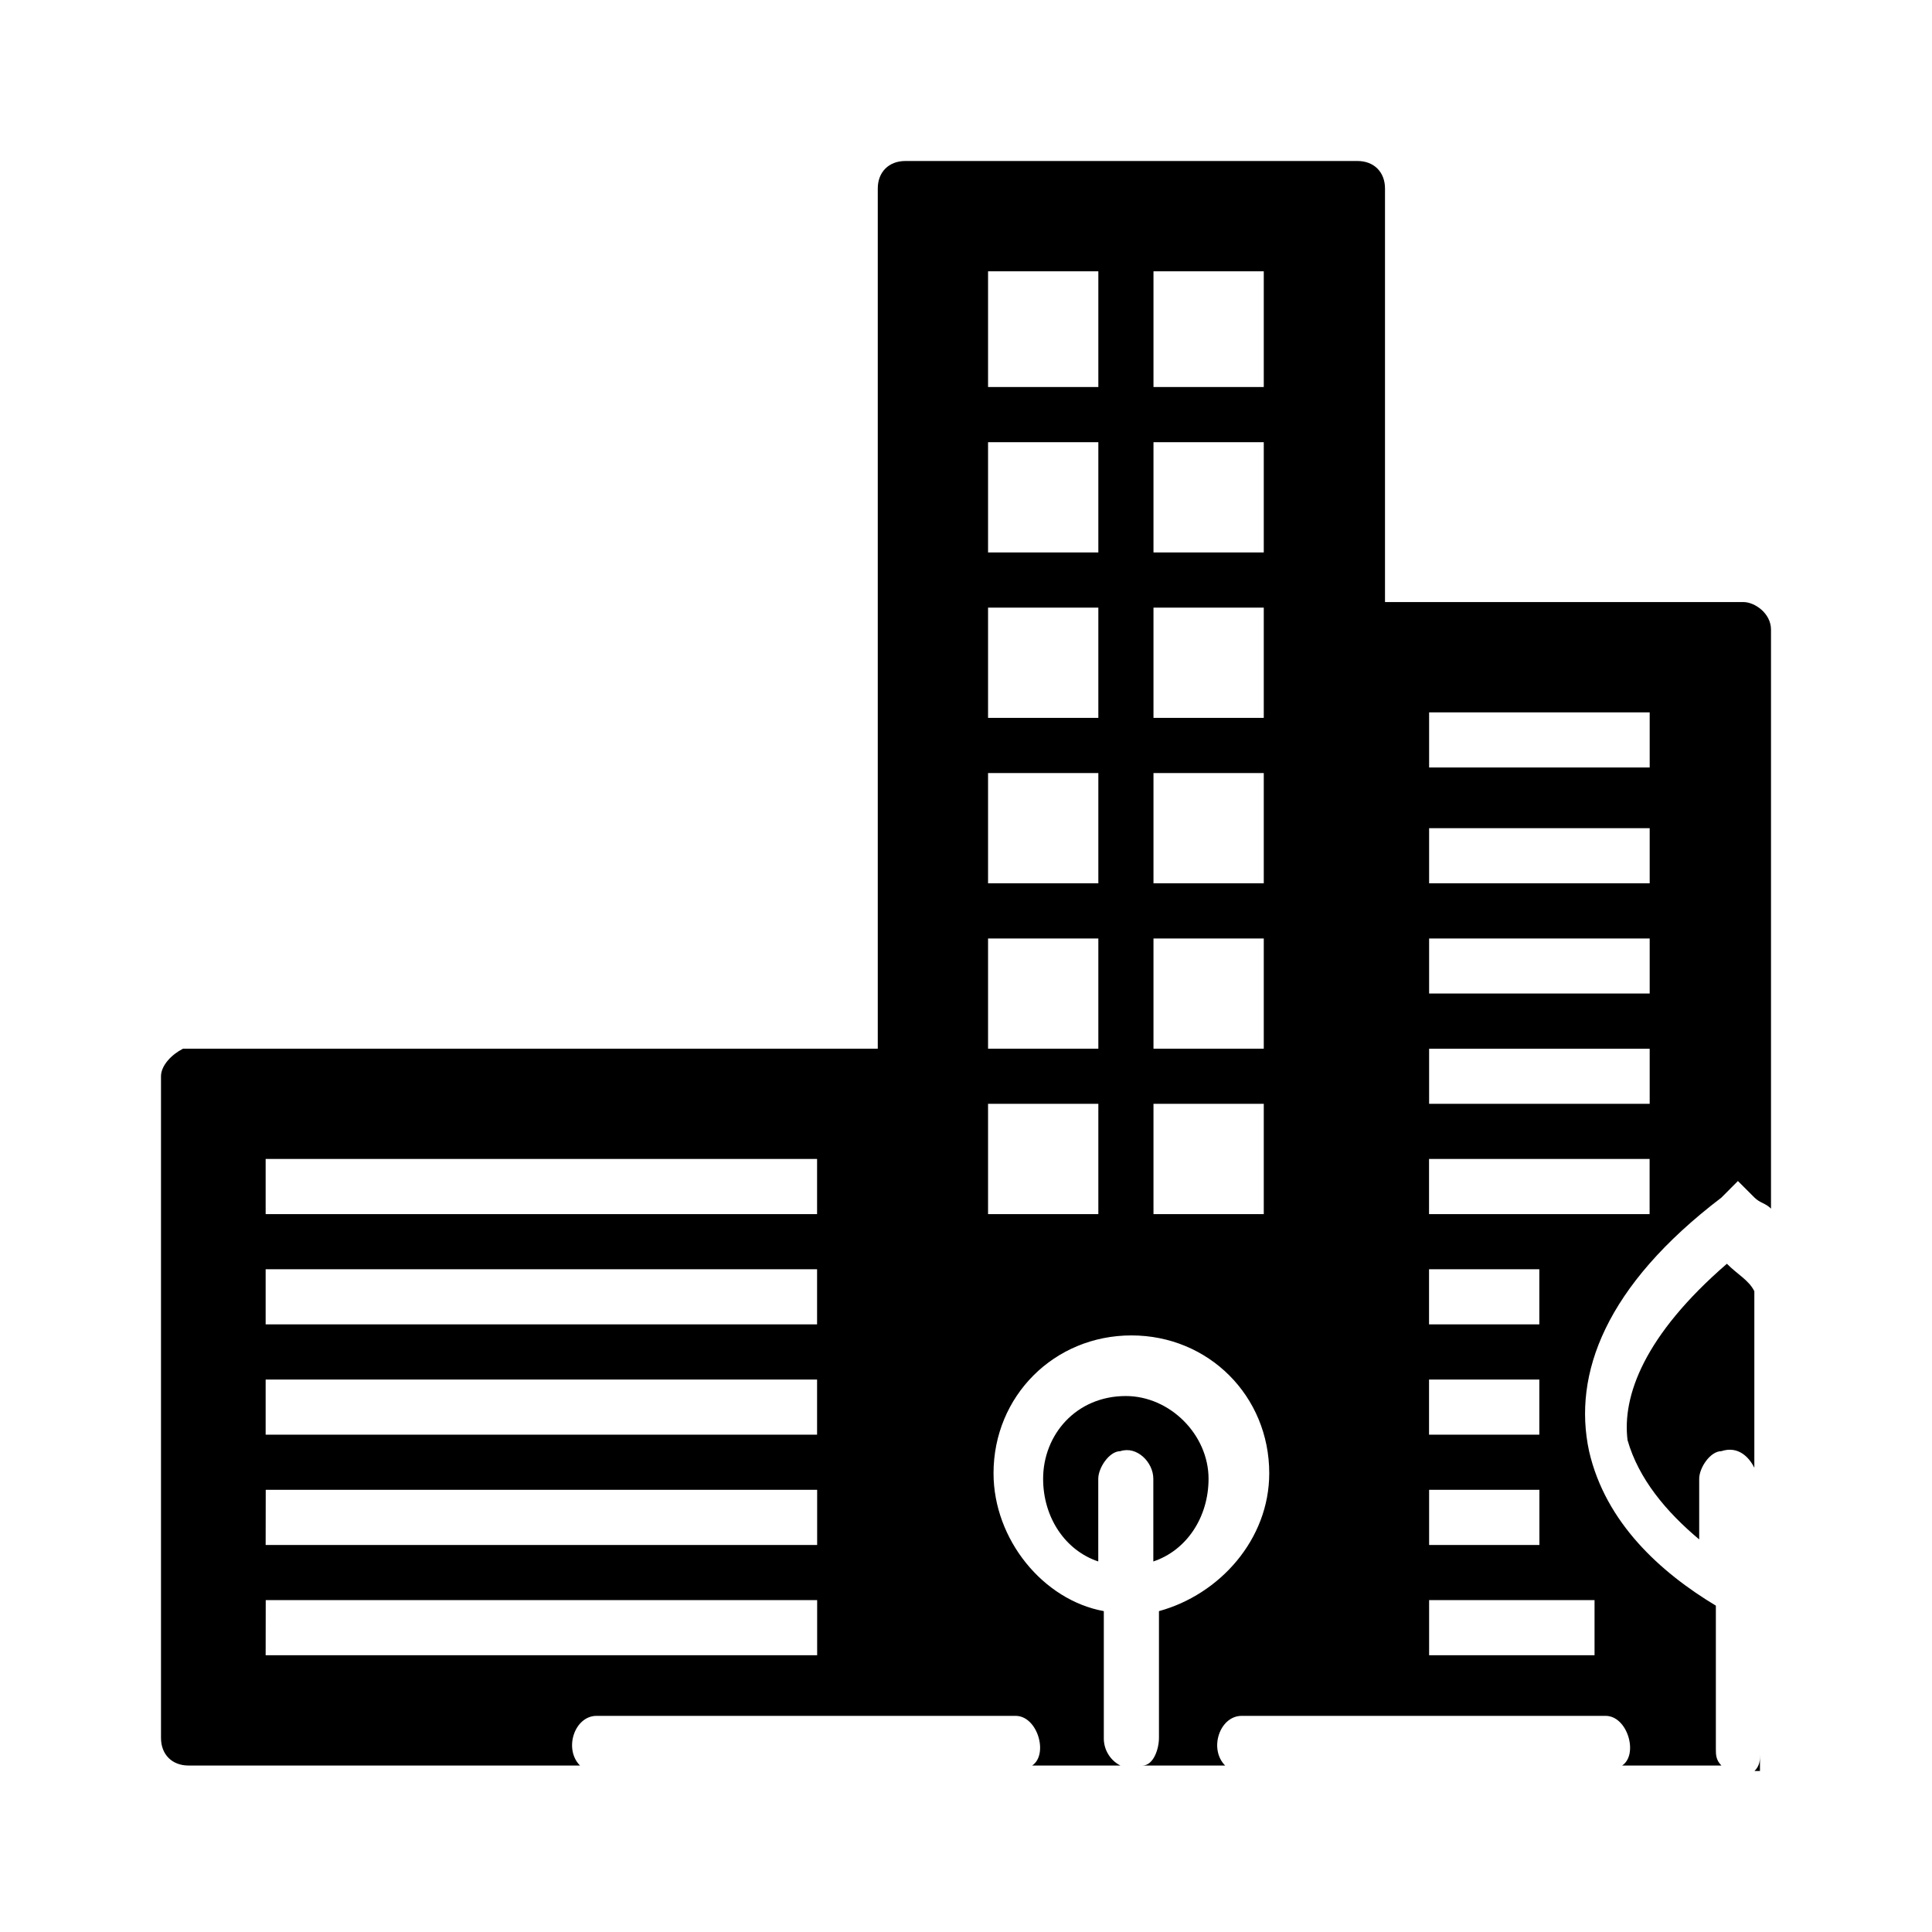 <svg viewBox="0 0 24 24" fill="none" xmlns="http://www.w3.org/2000/svg">
    <path
        d="M11.247 2C11.041 2 10.904 2.137 10.904 2.342V13.027H2.274C2.137 13.096 2 13.233 2 13.37V21.589C2 21.795 2.137 21.932 2.342 21.932H7.205C7 21.726 7.137 21.315 7.411 21.315H12.616C12.89 21.315 13.027 21.795 12.822 21.932H13.918C13.855 21.9 13.802 21.851 13.766 21.79C13.729 21.729 13.711 21.66 13.712 21.589V20.014C12.959 19.877 12.342 19.124 12.342 18.301C12.342 17.342 13.096 16.589 14.055 16.589C15.014 16.589 15.767 17.342 15.767 18.301C15.767 19.123 15.151 19.808 14.397 20.014V21.589C14.397 21.726 14.329 21.932 14.192 21.932H15.219C15.014 21.726 15.151 21.315 15.425 21.315H19.945C20.219 21.315 20.356 21.795 20.151 21.932H21.384C21.315 21.863 21.315 21.795 21.315 21.726V19.946C20.63 19.534 19.945 18.918 19.74 18.027C19.534 17.068 19.945 15.973 21.384 14.877L21.589 14.671L21.795 14.877C21.863 14.945 21.932 14.945 22 15.014V7.822C22 7.616 21.795 7.479 21.658 7.479H17.205V2.342C17.205 2.137 17.068 2 16.863 2H11.247ZM12.274 3.37H13.644V4.808H12.274V3.37ZM14.329 3.37H15.699V4.808H14.329V3.37ZM12.274 5.493H13.644V6.863H12.274V5.493ZM14.329 5.493H15.699V6.863H14.329V5.493ZM12.274 7.548H13.644V8.918H12.274V7.548ZM14.329 7.548H15.699V8.918H14.329V7.548ZM17.753 8.849H20.493V9.534H17.753V8.849ZM12.274 9.603H13.644V10.973H12.274V9.603ZM14.329 9.603H15.699V10.973H14.329V9.603ZM17.753 10.288H20.493V10.973H17.753V10.288ZM17.753 11.658H20.493V12.342H17.753V11.658ZM12.274 11.658H13.644V13.027H12.274V11.658ZM14.329 11.658H15.699V13.027H14.329V11.658ZM17.753 13.028H20.493V13.712H17.753V13.028ZM12.274 13.712H13.644V15.082H12.274V13.712ZM14.329 13.712H15.699V15.082H14.329V13.712ZM3.3 14.397H10.15V15.082H3.3V14.397ZM17.752 14.397H20.492V15.082H17.752V14.397ZM21.452 15.699C20.424 16.589 20.15 17.342 20.218 17.89C20.355 18.37 20.698 18.78 21.108 19.123V18.37C21.108 18.233 21.246 18.027 21.383 18.027C21.588 17.959 21.725 18.096 21.793 18.233V16.04C21.725 15.903 21.588 15.835 21.451 15.698L21.452 15.699ZM3.3 15.767H10.15V16.452H3.3V15.767ZM17.752 15.767H19.122V16.452H17.752V15.767ZM3.3 17.137H10.15V17.822H3.3V17.137ZM17.752 17.137H19.122V17.822H17.752V17.137ZM13.985 17.342C13.369 17.342 12.958 17.822 12.958 18.37C12.958 18.85 13.232 19.26 13.643 19.397V18.37C13.643 18.233 13.78 18.027 13.917 18.027C14.122 17.959 14.327 18.164 14.327 18.37V19.397C14.739 19.26 15.013 18.849 15.013 18.37C15.013 17.822 14.533 17.342 13.985 17.342ZM3.301 18.507H10.151V19.192H3.3L3.301 18.507ZM17.753 18.507H19.123V19.192H17.753V18.507ZM17.753 19.877H19.808V20.562H17.753V19.877ZM3.301 19.877H10.151V20.562H3.3L3.301 19.877ZM21.863 19.945V21.795C21.863 21.863 21.863 21.932 21.795 22H21.863V19.945Z"
        fill="currentColor" />
</svg>
